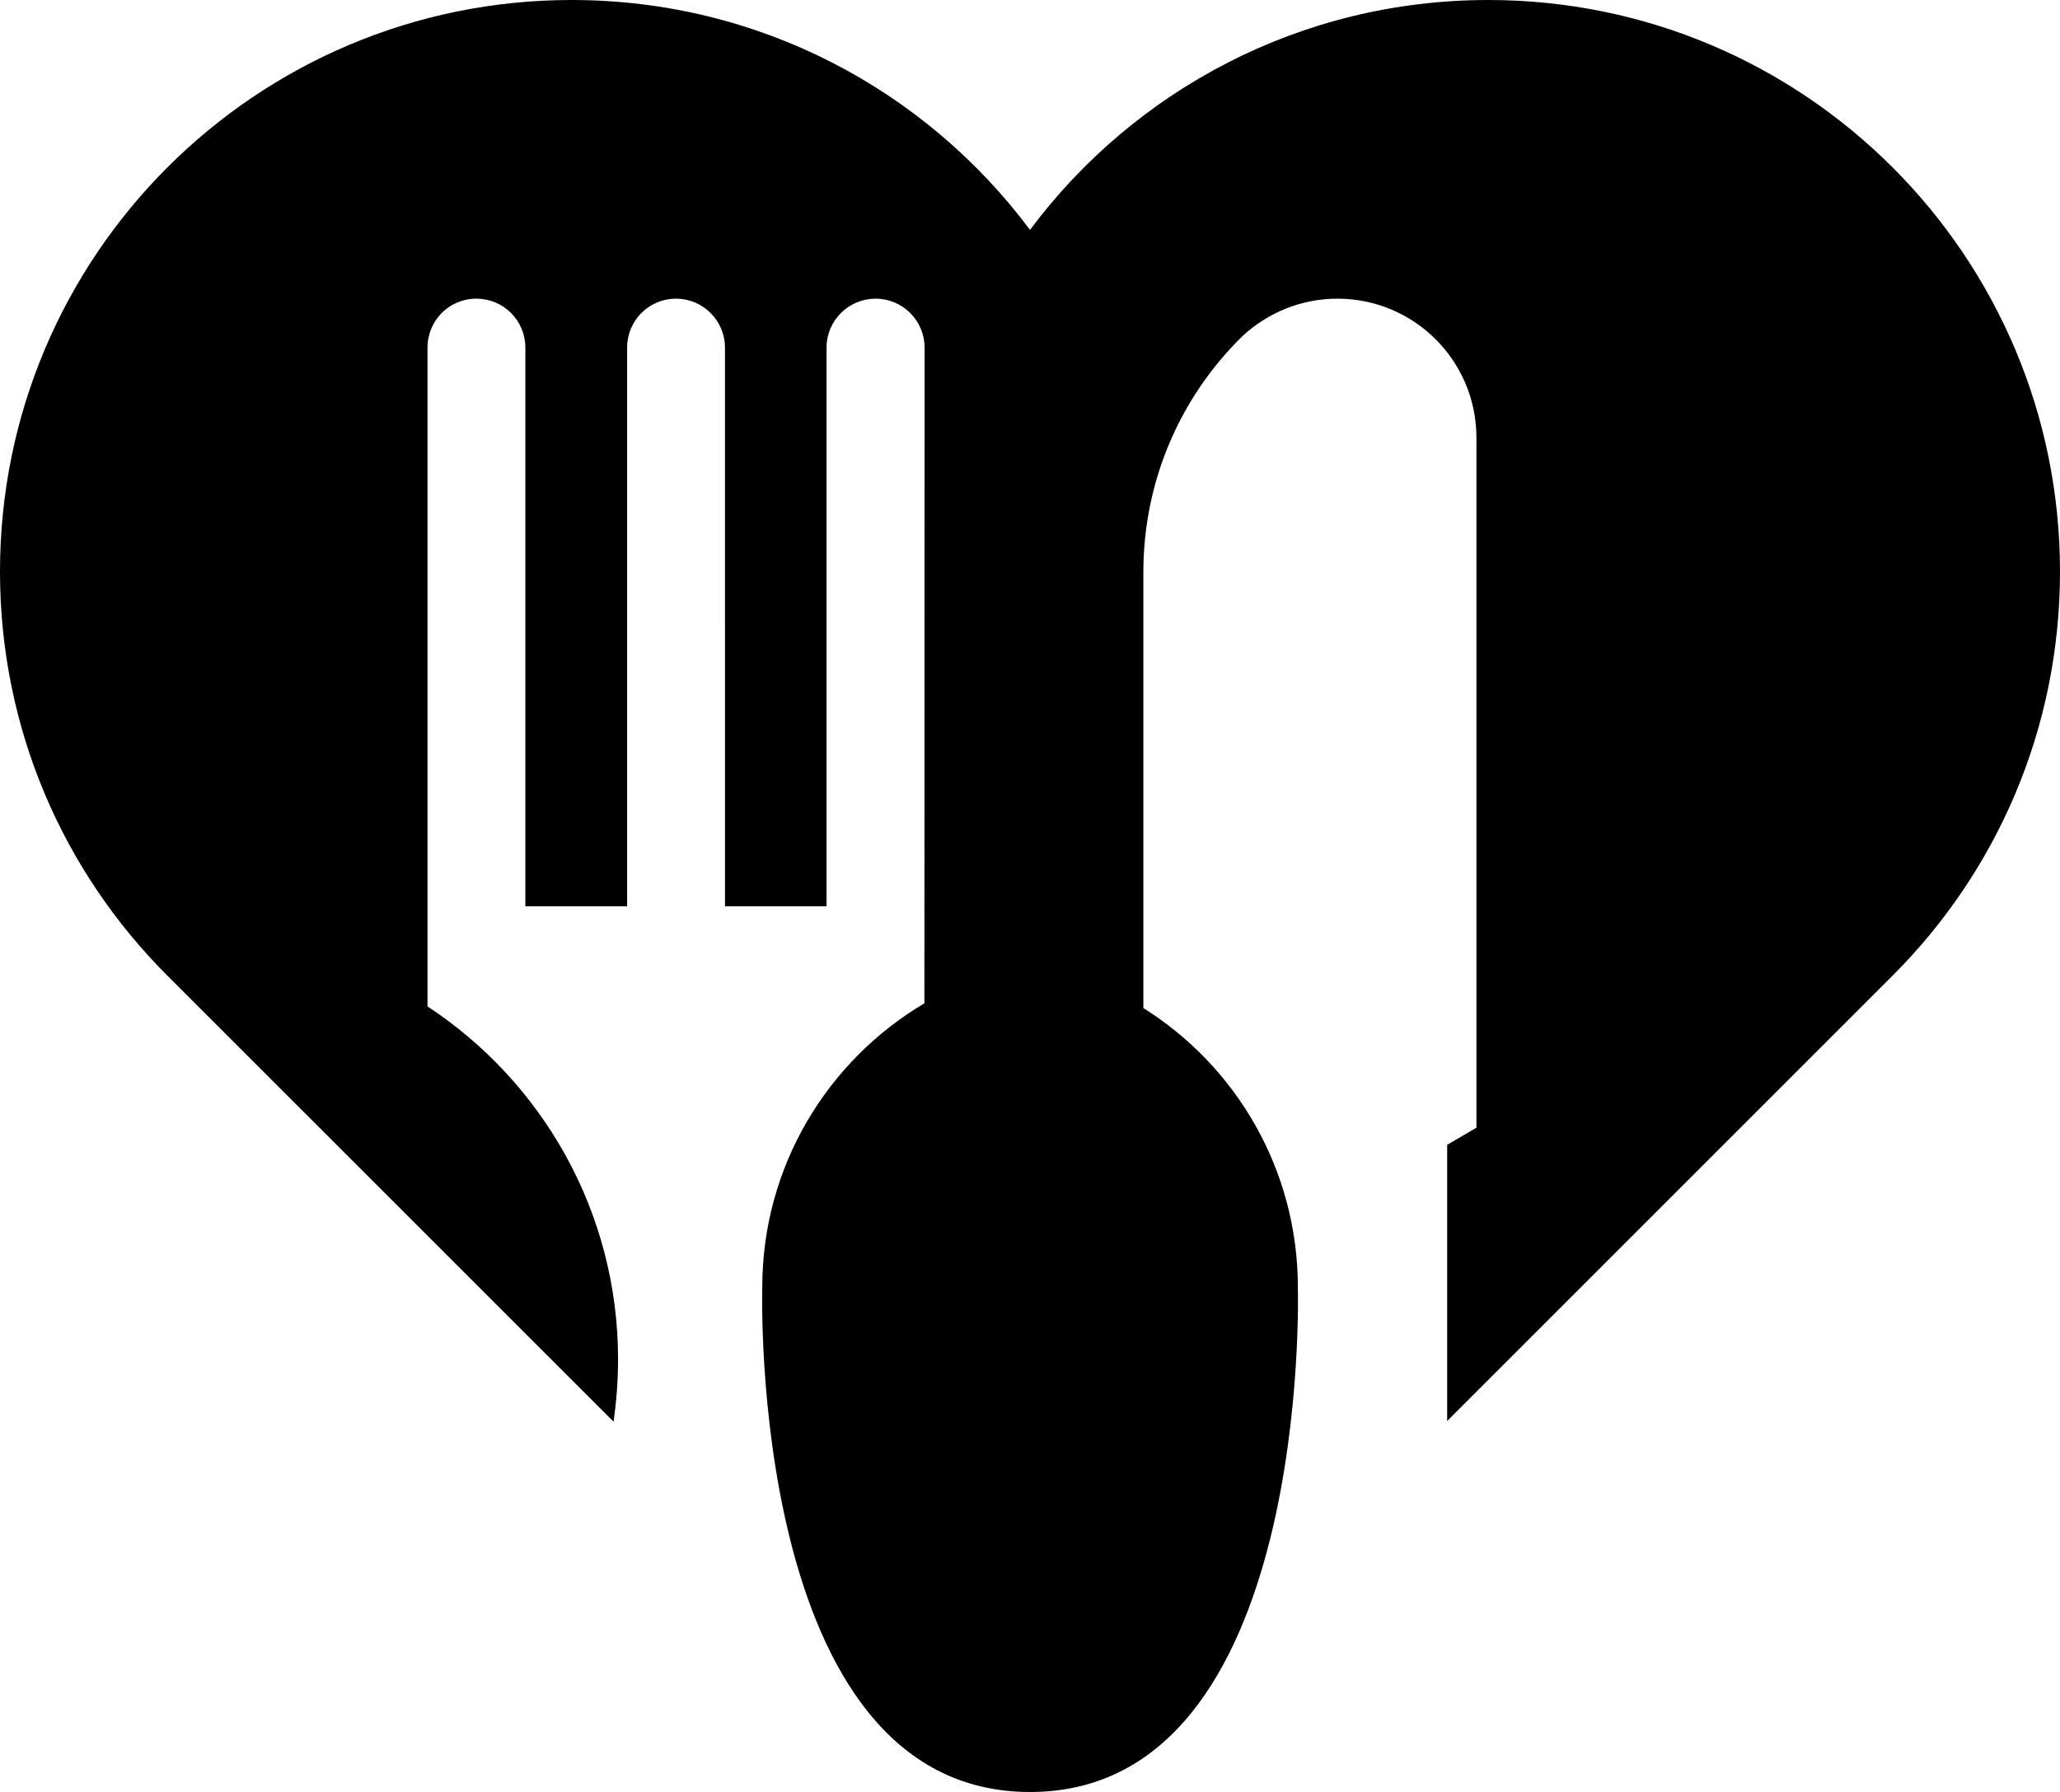 <svg xmlns="http://www.w3.org/2000/svg" width="642" viewBox="0 0 642 558.54" height="558.54" data-name="Layer 1"><path d="M642 178.15c0 49.24-19.9 93.73-52.19 125.96l-138.8 138.8v-86.09l9.12-5.33V136.42c0-23.95-19.39-43.33-43.33-43.33-11.36 0-21.76 4.43-29.53 11.62-19.07 18.62-30.88 44.62-30.94 73.44v136.04c28.95 18.17 48.15 50.4 48.15 87.06 0 0 4.62 157.29-83.46 157.29s-83.46-157.29-83.46-157.29c0-37.69 20.29-70.62 50.53-88.53l.06-204.35c0-8.47-6.87-15.28-15.28-15.28s-15.28 6.81-15.28 15.28v174.11h-31.65V108.37c0-8.47-6.87-15.28-15.28-15.28s-15.22 6.81-15.22 15.28v174.11h-31.71V108.37c0-8.47-6.81-15.28-15.28-15.28s-15.22 6.81-15.22 15.28v205.31c35.76 23.5 59.39 64.01 59.39 110.04 0 6.61-.51 13.1-1.41 19.39L52.19 304.12C19.9 271.89 0 227.4 0 178.15 0 79.74 79.74 0 178.15 0 236.64 0 288.51 28.12 321 71.65 353.49 28.12 405.36 0 463.84 0 562.26 0 642 79.74 642 178.15Z" style="stroke-width:0"></path></svg>